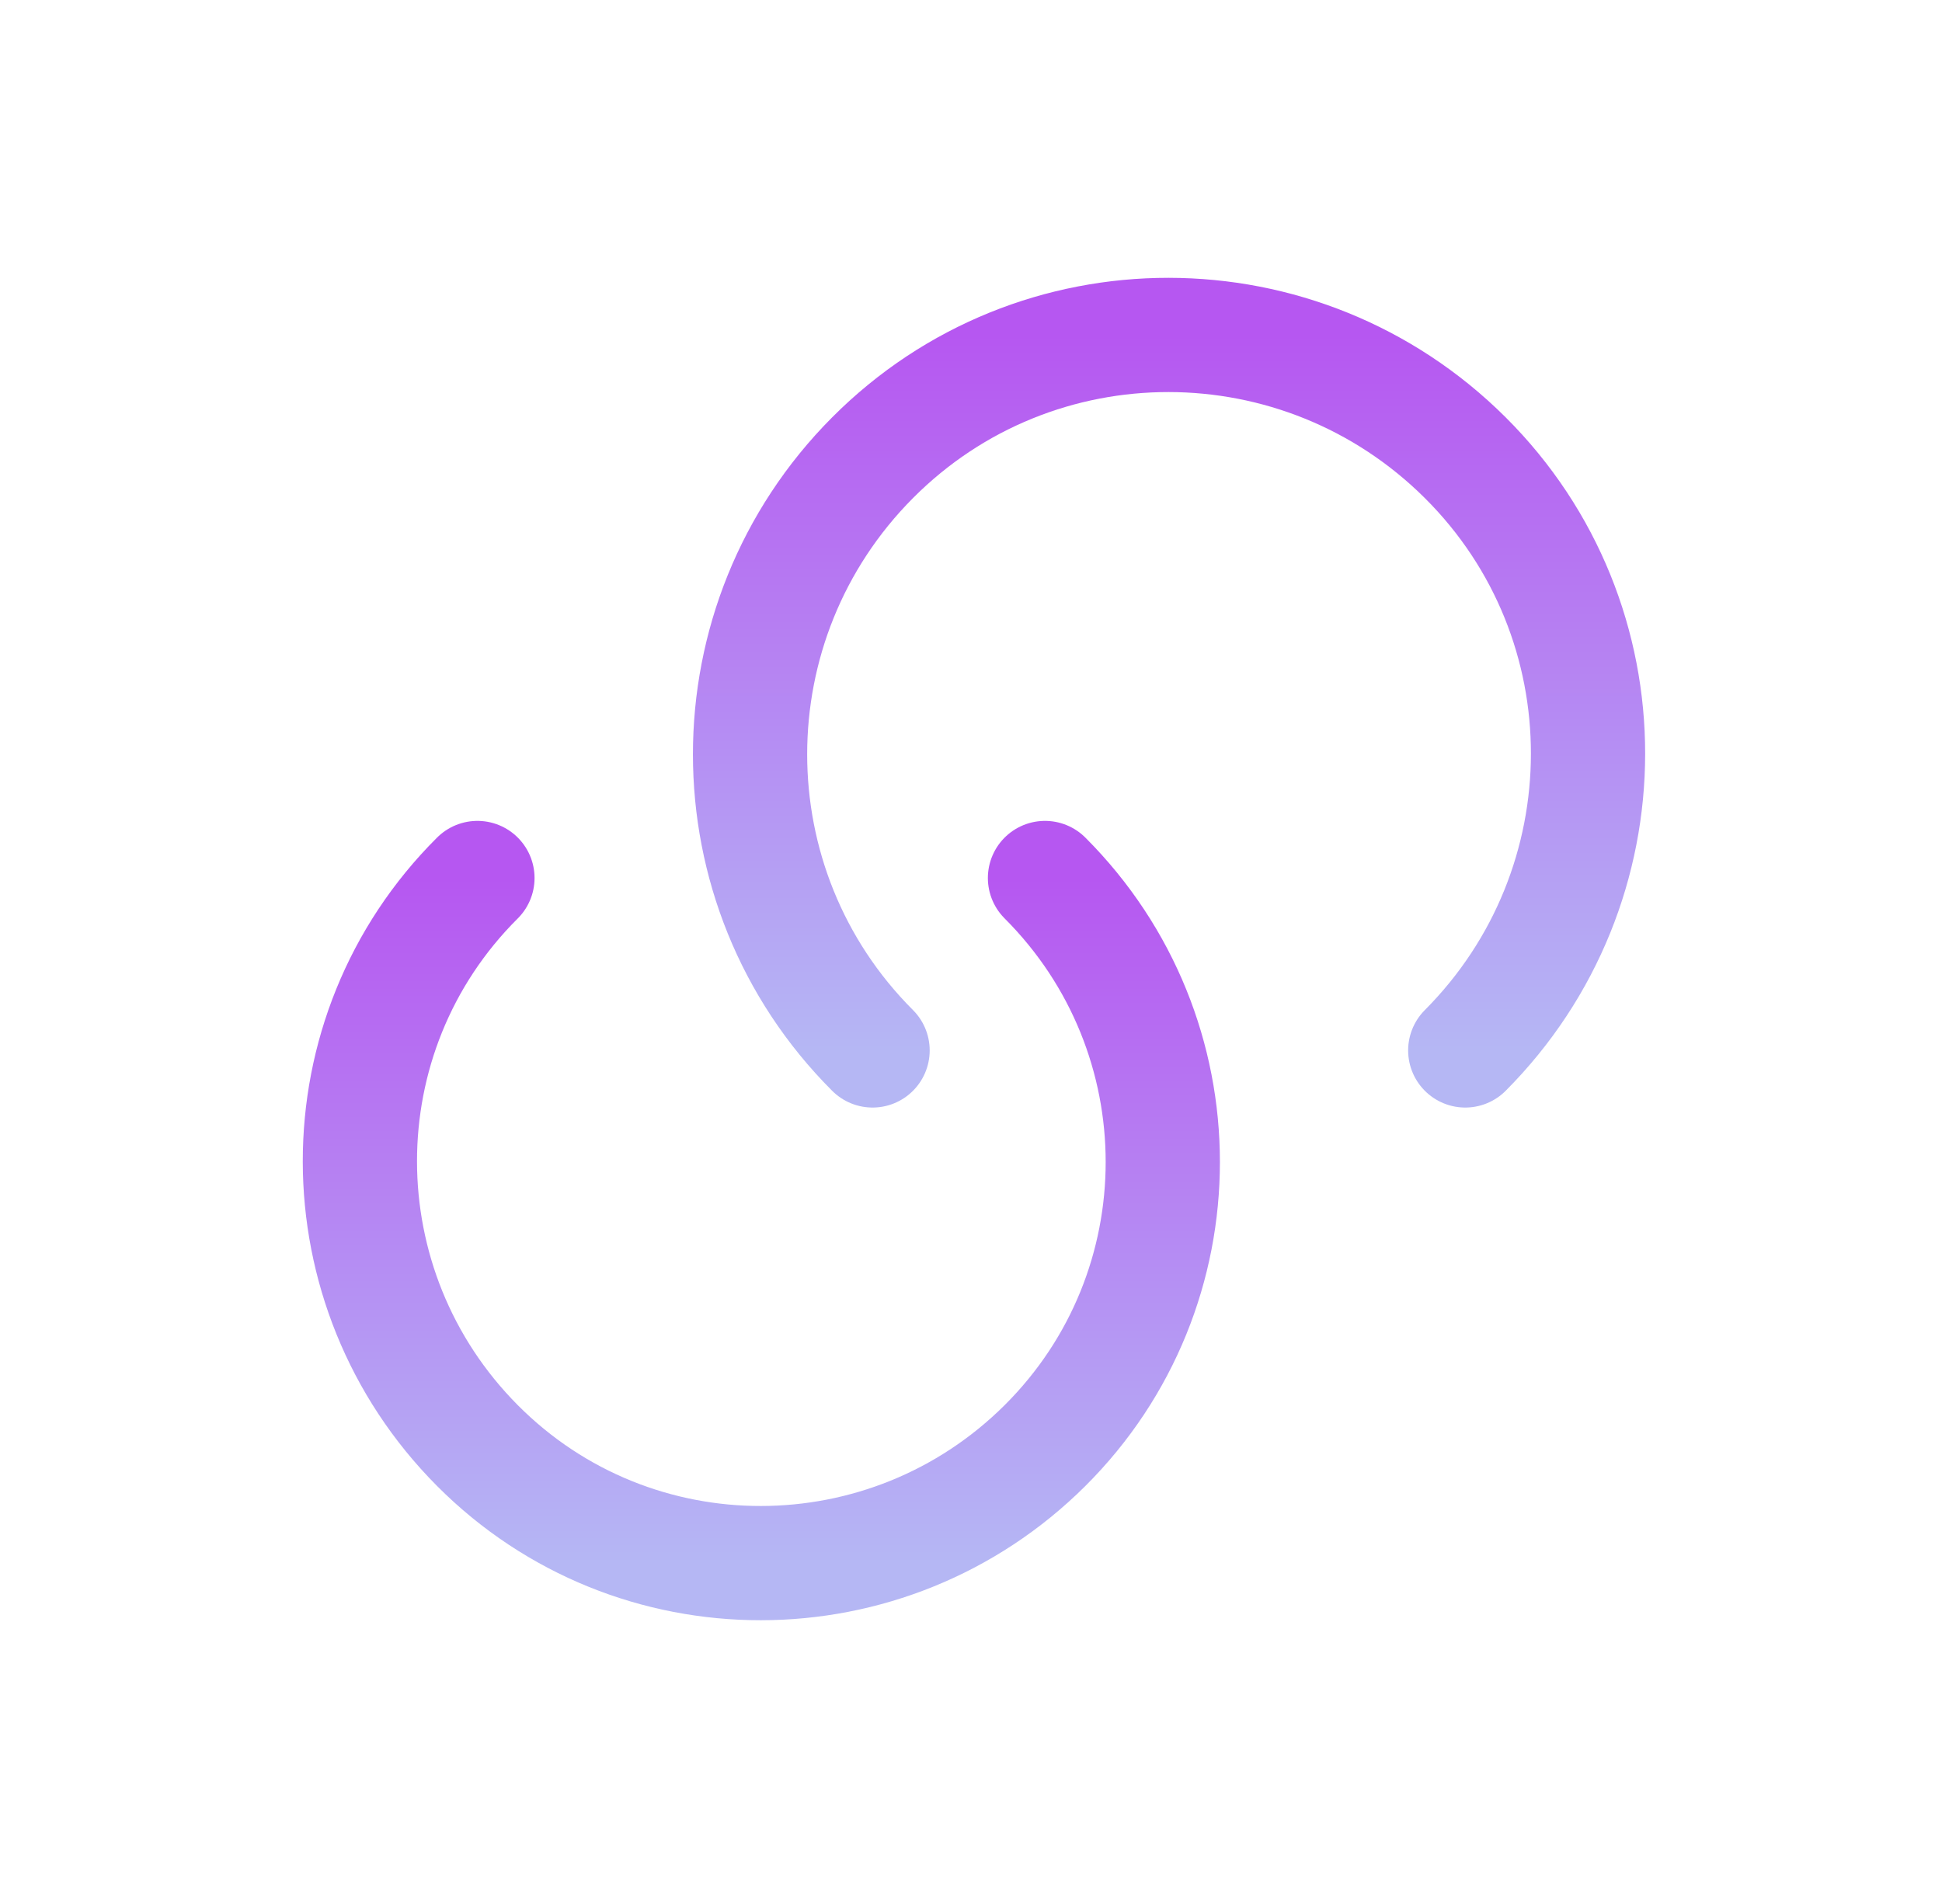 <svg width="51" height="50" viewBox="0 0 51 50" fill="none" xmlns="http://www.w3.org/2000/svg">
<path d="M27.443 23.057C31.568 27.182 31.568 33.855 27.443 37.962C23.318 42.068 16.645 42.087 12.538 37.962C8.432 33.837 8.413 27.163 12.538 23.057" stroke="url(#paint0_linear_18_768)" stroke-width="3" stroke-linecap="round" stroke-linejoin="round"/>
<path d="M22.915 27.585C18.625 23.295 18.625 16.328 22.915 12.02C27.205 7.712 34.172 7.73 38.48 12.02C42.788 16.31 42.77 23.277 38.48 27.585" stroke="url(#paint1_linear_18_768)" stroke-width="3" stroke-linecap="round" stroke-linejoin="round"/>
<defs>
<linearGradient id="paint0_linear_18_768" x1="19.994" y1="23.057" x2="19.994" y2="41.048" gradientUnits="userSpaceOnUse">
<stop stop-color="#B657F1"/>
<stop offset="1" stop-color="#B5B7F4"/>
</linearGradient>
<linearGradient id="paint1_linear_18_768" x1="30.701" y1="8.796" x2="30.701" y2="27.585" gradientUnits="userSpaceOnUse">
<stop stop-color="#B657F1"/>
<stop offset="1" stop-color="#B5B7F4"/>
</linearGradient>
</defs>
</svg>
